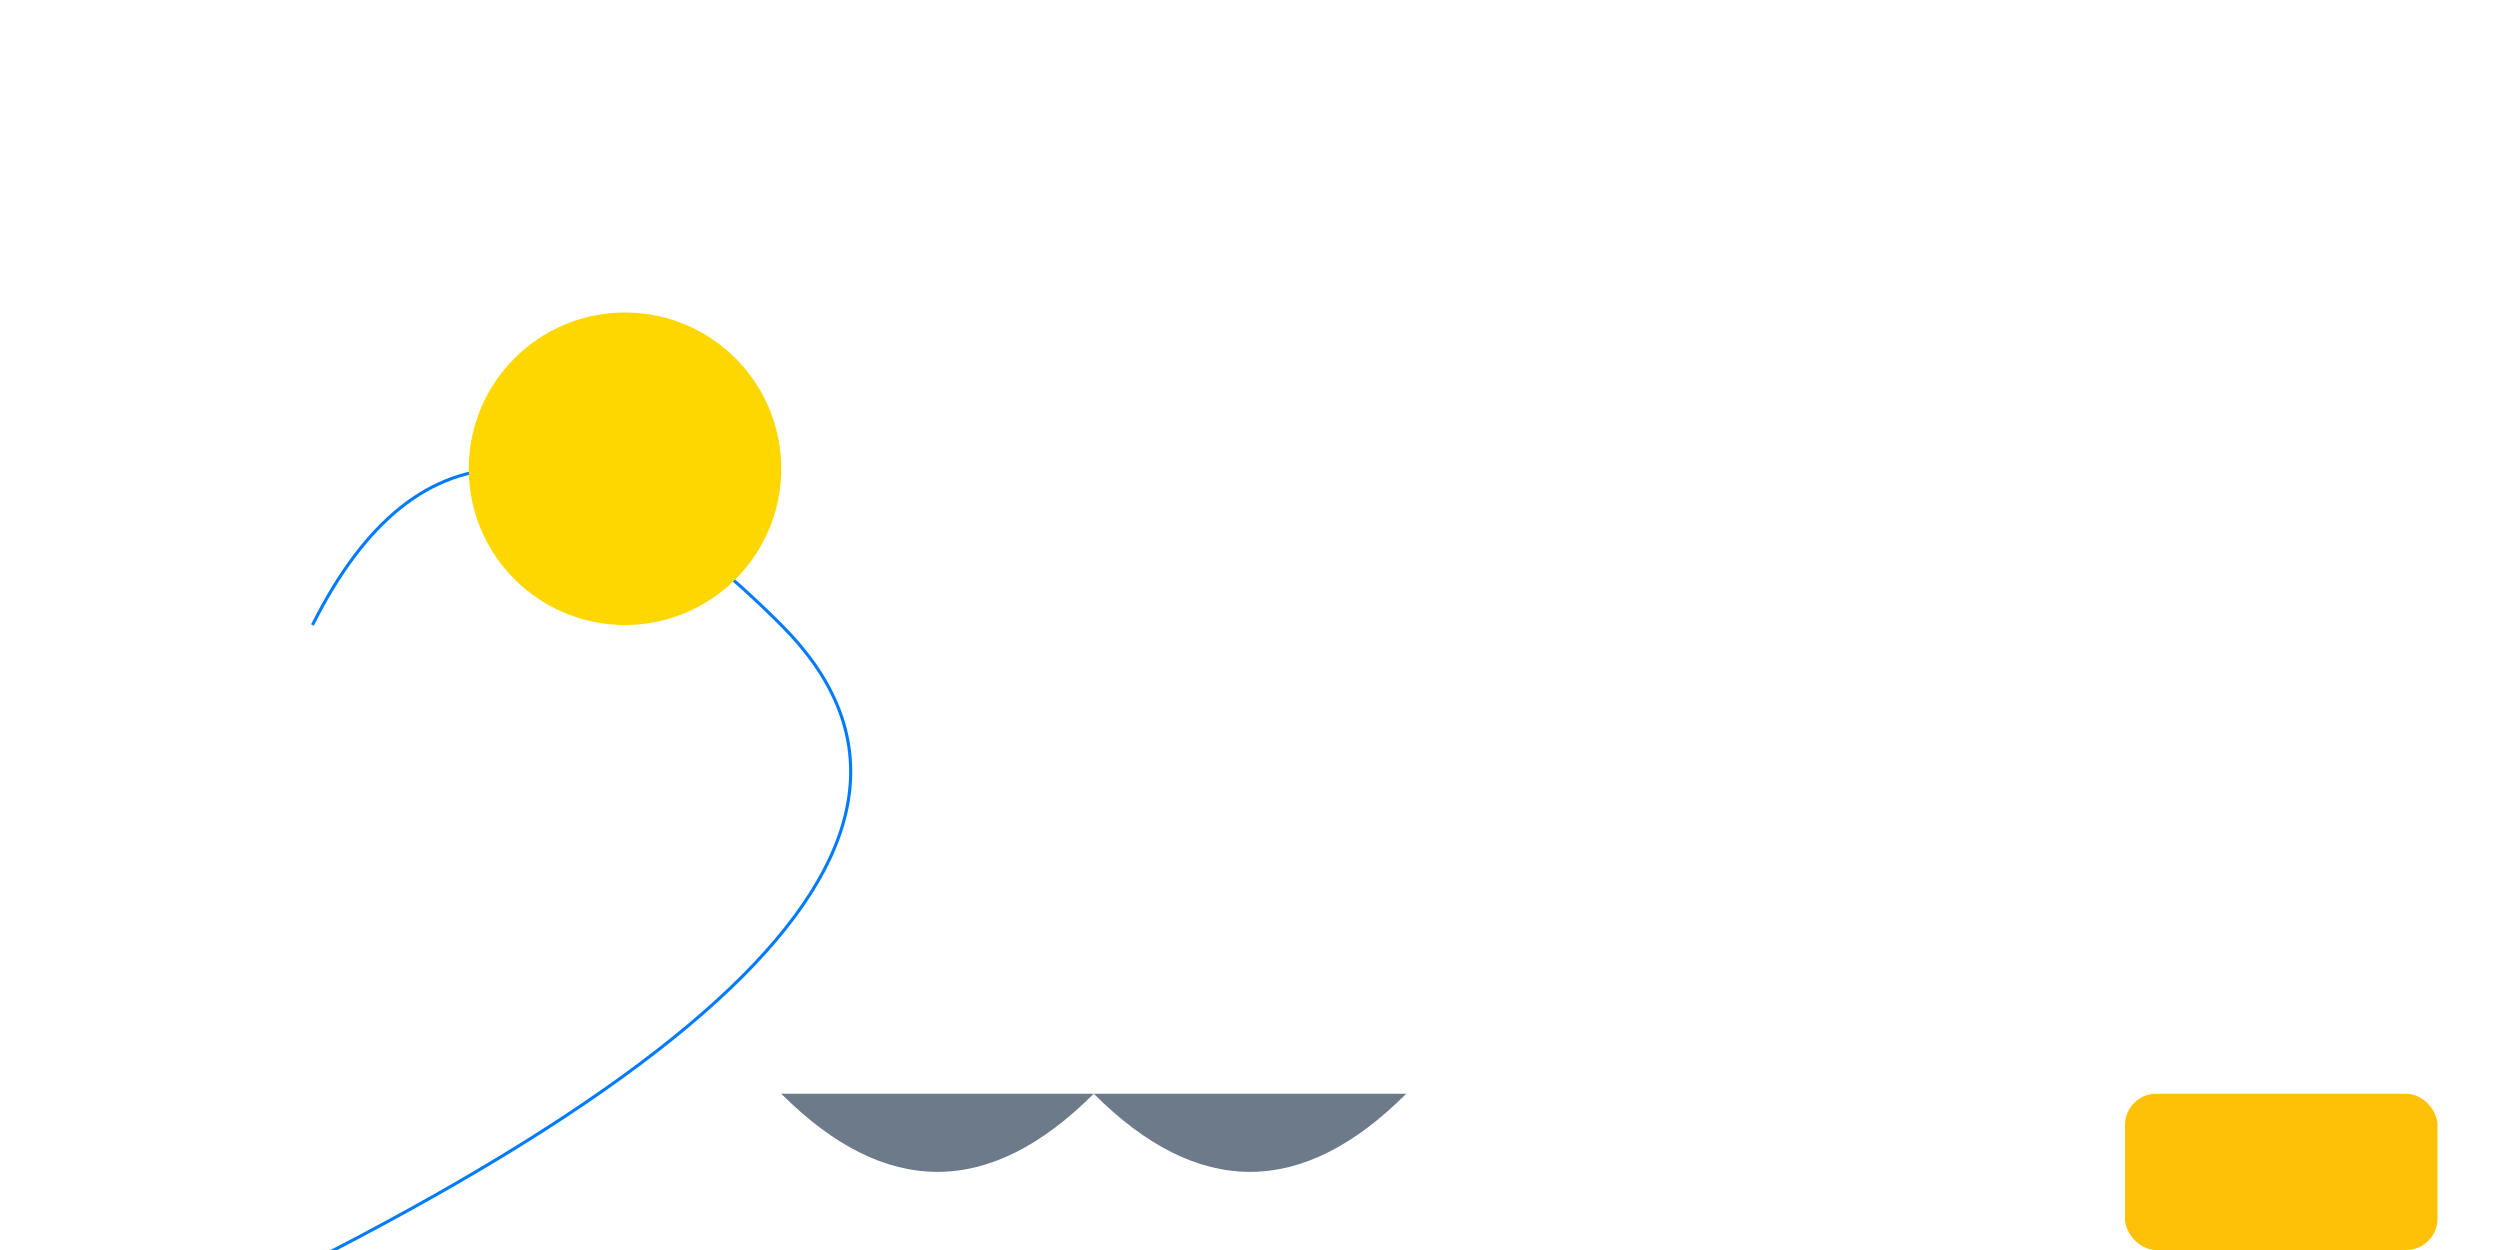 <svg xmlns="http://www.w3.org/2000/svg" viewBox="0 0 800 400">
  <!-- Dolphin landmark -->
  <path id="dolphin" d="M100,200 Q150,100 250,200 Q350,300 450,200 Q500,100 600,200 Q650,300 750,200" fill="none"/>

  <!-- Expedition route (lines connecting shapes) -->
  <path d="M100,200 Q150,100 250,200 Q350,300 L450,200 Z" stroke="#007BFF" fill="transparent"/>

  <!-- Coral reef landmark -->
  <rect x="680" y="350" width="100" height="50" rx="10" style="fill: #FFC107; filter:url(#coralFilter)"/>

  <!-- Underwater cave landmark -->
  <path d="M250,350 Q300,400 350,350 Q400,400 450,350" fill="#6C7A89" filter="url(#caveFilter)"/>

  <!-- Sunken treasure landmark -->
  <circle cx="200" cy="150" r="50" style="fill: #FFD700; filter:url(#treasureGlitter)"/>

  <!-- Filters -->
  <defs>
    <filter id="coralFilter">
      <feColorMatrix type="matrix"
        values="1 0 0 0 0
                0 1 0 0 0
                0 0 1 0 0
                0 0 0 1.5 0"/>
    </filter>

    <filter id="caveFilter">
      <feGaussianBlur in="SourceGraphic" stdDeviation="2" />
    </filter>

    <filter id="treasureGlitter">
      <feTurbulence type="fractalNoise" baseFrequency="10 10" numOctaves="2" result="turbulence"/>
      <feDisplacementMap in="SourceGraphic" in2="turbulence" scale="5" xChannelSelector="R" yChannelSelector="G"/>
    </filter>
  </defs>
</svg>